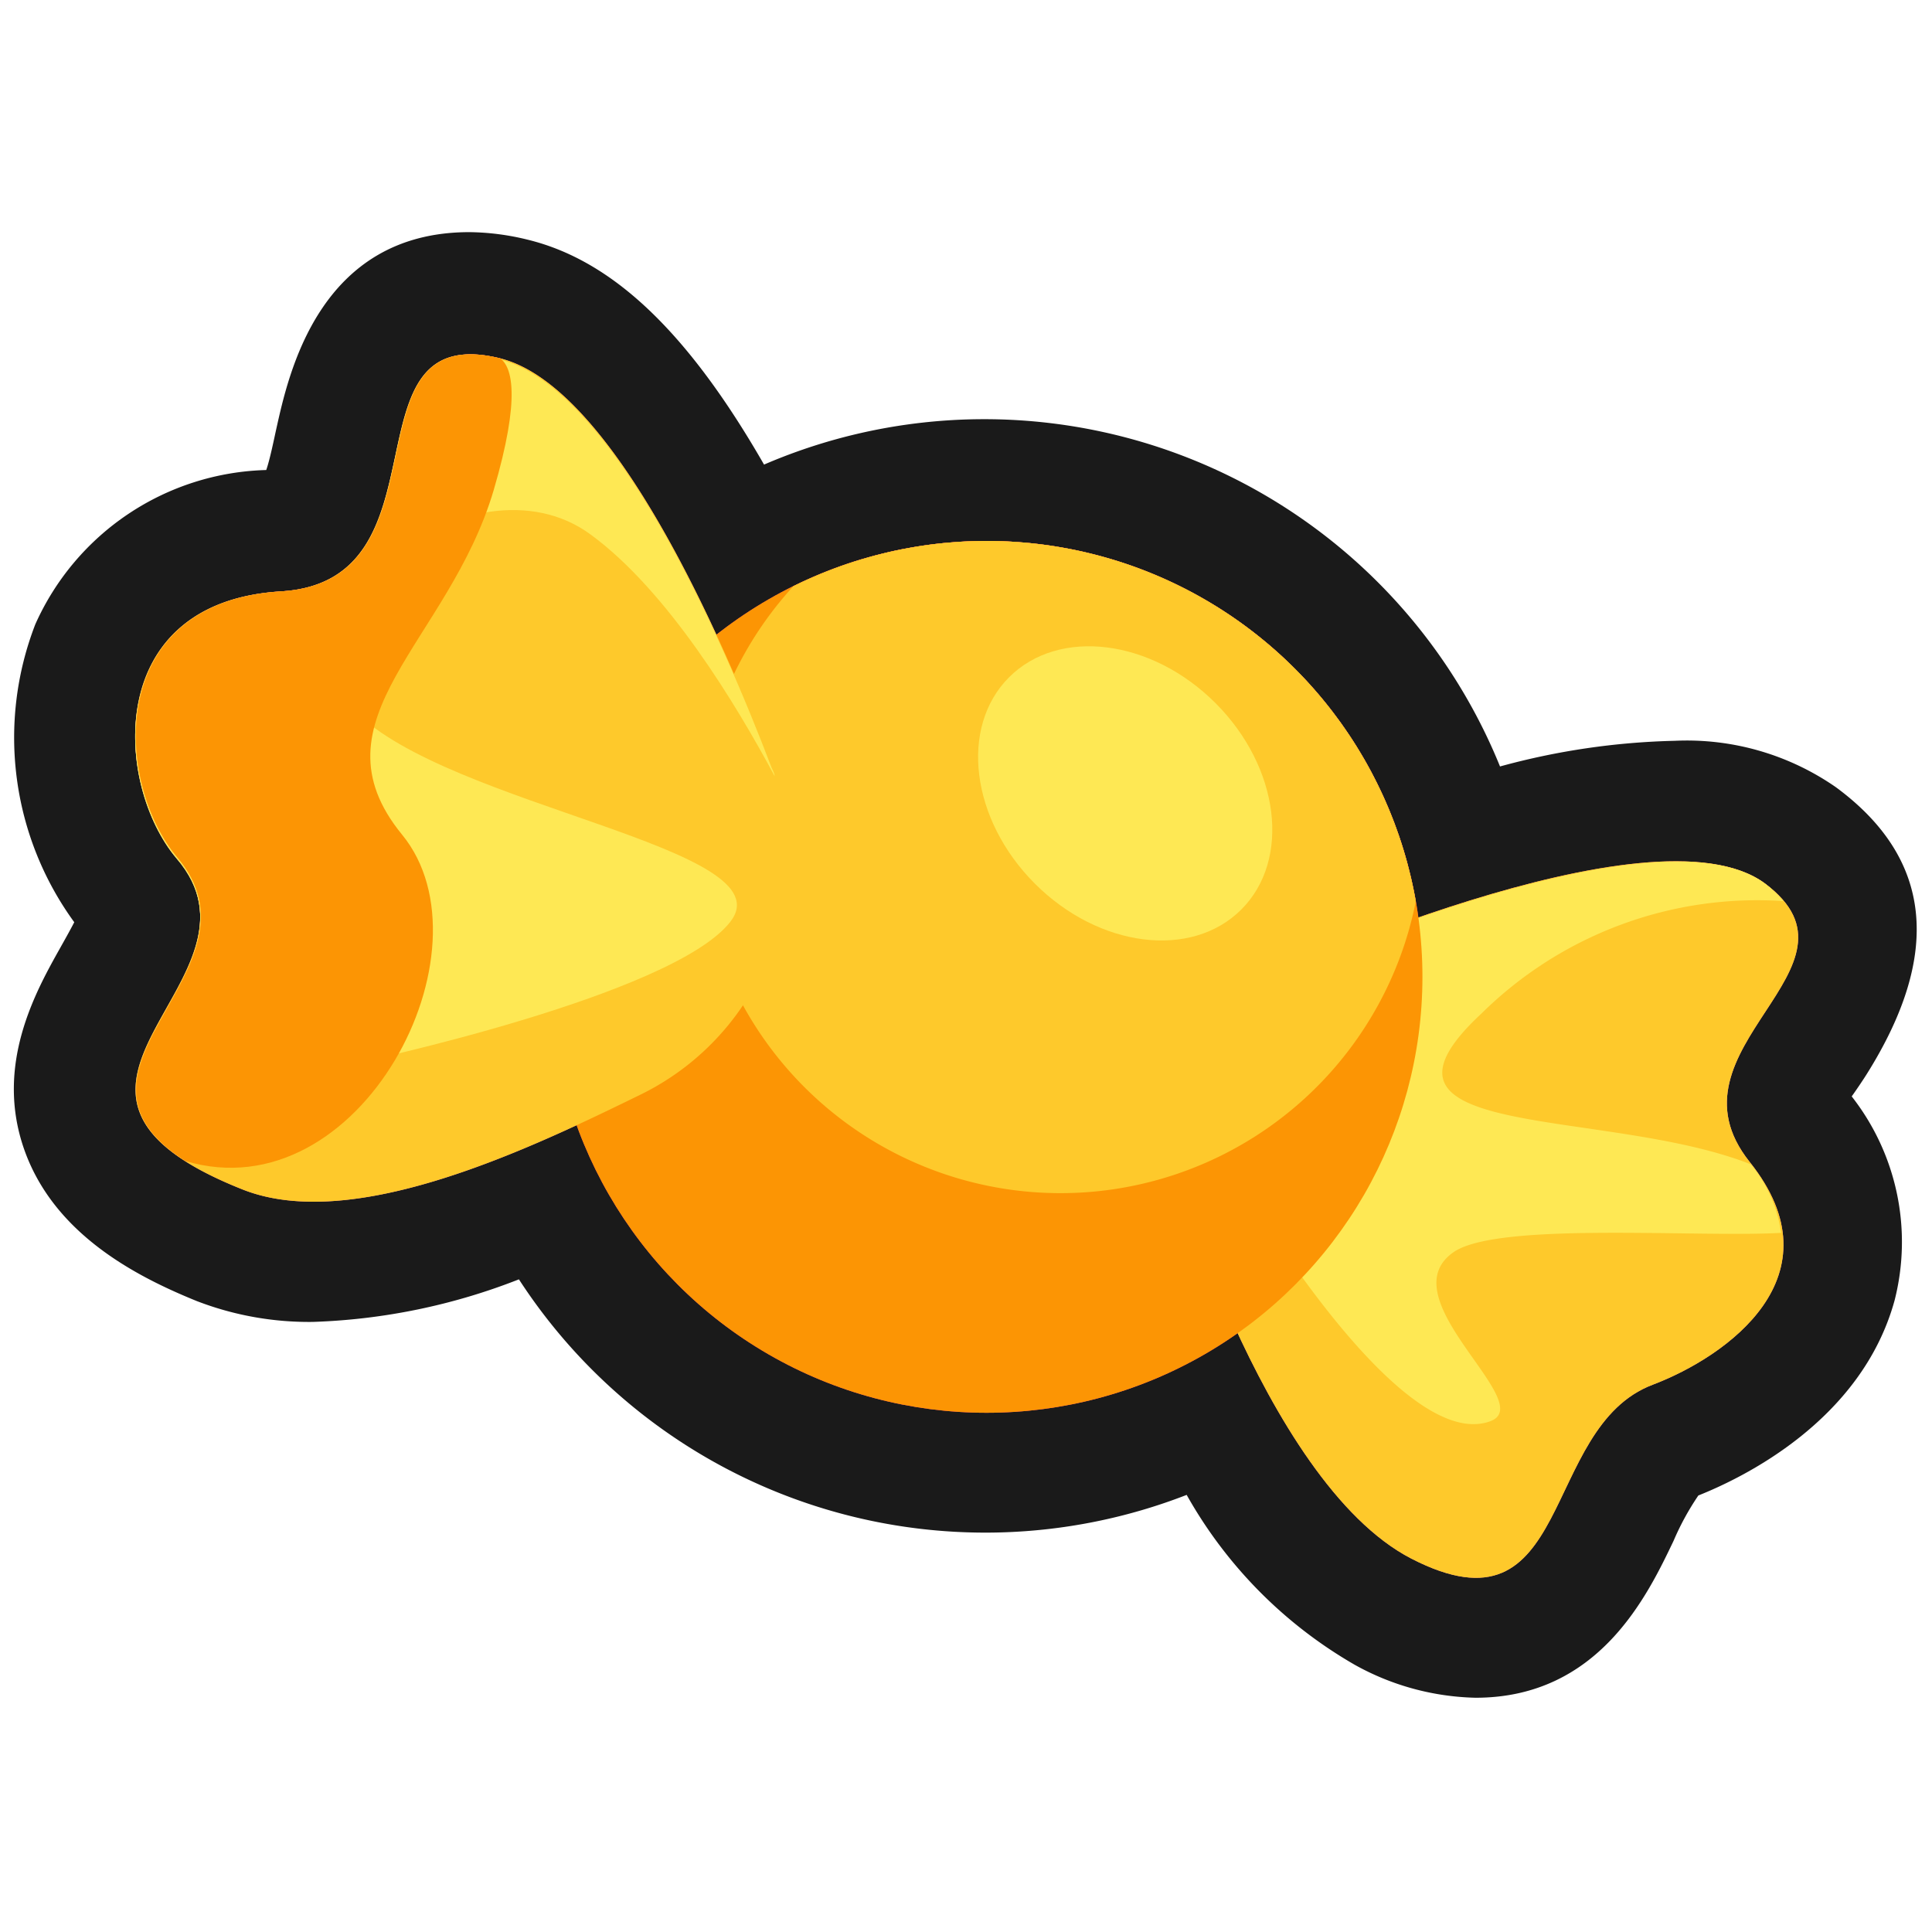 <svg xmlns="http://www.w3.org/2000/svg" viewBox="0 0 64 64"><defs><style>.cls-1,.cls-2{fill:#1a1a1a;}.cls-1{opacity:0;}.cls-3{fill:#ff8ca9;}.cls-4{fill:#ffbdc6;}.cls-5{fill:#ff3d85;}.cls-6{fill:#fec92b;}.cls-7{fill:#fee854;}.cls-8{fill:#fc9504;}</style></defs><title>Candy Yellow Outline</title><g id="Layer_2" data-name="Layer 2"><g id="_001-100" data-name="001-100"><rect class="cls-1" width="64" height="64"/><path class="cls-2" d="M61.82,35.61c2.52-4,2.2-7.17-1-9.53a8.65,8.65,0,0,0-5.34-1.54,23.85,23.85,0,0,0-5.79.85,18.44,18.44,0,0,0-24.38-10c-2.51-4.37-5-6.76-7.83-7.45a8.38,8.38,0,0,0-1.93-.25c-5,0-6,4.74-6.4,6.53-.09.41-.21,1-.33,1.35a8.63,8.63,0,0,0-7.65,5.11,10.39,10.39,0,0,0,1.29,9.87c-.14.27-.32.59-.46.84-.82,1.46-2.19,3.9-1.19,6.71s3.74,4.2,5.71,5a10.33,10.33,0,0,0,3.84.69,20.47,20.47,0,0,0,6.83-1.41,18.42,18.42,0,0,0,22.12,7.14,14.91,14.91,0,0,0,5.57,5.63,8.6,8.6,0,0,0,4,1.09h0c4.08,0,5.69-3.38,6.56-5.2a8.86,8.86,0,0,1,.82-1.5c1.38-.55,5.39-2.43,6.5-6.46a7.82,7.82,0,0,0-1.42-6.76C61.49,36.11,61.68,35.83,61.82,35.61Z"/><path class="cls-3" d="M41.73,32.48s13-6,16.74-3.21-3.53,5.44-.51,9.22-.76,6.45-3.21,7.38c-3.76,1.42-2.6,8.54-8,5.76-4.95-2.56-8.12-13.73-8.12-13.73Z"/><path class="cls-4" d="M59,40.84a4.53,4.53,0,0,0-1-2.27c-4.87-1.92-13.51-.74-8.92-5a13,13,0,0,1,10-3.72,3.68,3.68,0,0,0-.6-.57c-3.71-2.78-16.74,3.21-16.74,3.21l-1.27,2.23-.06,3.37s5.68,10.12,8.93,9c1.71-.57-3.45-4.1-1.16-5.63C49.7,40.47,56.24,41,59,40.84Z"/><circle class="cls-5" cx="32.68" cy="32.36" r="14.44"/><path class="cls-3" d="M46.9,29.86A14.43,14.43,0,0,0,26.28,19.42,12,12,0,1,0,46.9,29.86Z"/><ellipse class="cls-4" cx="37.28" cy="26.28" rx="4.23" ry="5.44" transform="translate(-7.67 34.06) rotate(-45)"/><path class="cls-3" d="M25.79,30.81a8.67,8.67,0,0,0-.23-5.42c-1.66-4.36-5.27-12.61-9-13.52-5.29-1.3-1.54,7.37-7.25,7.72-5.9.35-5.52,6.37-3.46,8.81,3.47,4.1-6.24,7.65,2.18,11,3.69,1.47,9.57-1.37,13.19-3.14a8.68,8.68,0,0,0,4.54-5.44Z"/><path class="cls-4" d="M11.79,35.22S22.26,33,24.19,30.54s-9.34-3.81-12.45-7,3.9-8.73,7.83-5.83c2.55,1.87,4.81,5.61,6.09,8,0-.09-.06-.19-.1-.28-1.66-4.36-5.27-12.61-9-13.52-5.29-1.3-1.54,7.37-7.25,7.72-5.9.35-5.52,6.37-3.46,8.81,1.72,2,.21,3.92-.74,5.73Z"/><path class="cls-5" d="M16.35,16.25c.92-3.13.6-4.1.22-4.38-5.28-1.3-1.54,7.37-7.24,7.72-5.9.35-5.52,6.37-3.46,8.81,3.15,3.71-4.54,7,.27,10.06,5.8,1.73,10.3-7,7.18-10.81S14.86,21.27,16.35,16.25Z"/><path class="cls-6" d="M41.73,32.48s13-6,16.74-3.21-3.53,5.44-.51,9.22-.76,6.45-3.21,7.38c-3.76,1.42-2.6,8.54-8,5.76-4.95-2.56-8.12-13.73-8.12-13.73Z"/><path class="cls-7" d="M59,40.84a4.53,4.53,0,0,0-1-2.27c-4.87-1.92-13.51-.74-8.92-5a13,13,0,0,1,10-3.72,3.68,3.68,0,0,0-.6-.57c-3.71-2.78-16.74,3.21-16.74,3.21l-1.27,2.23-.06,3.37s5.68,10.12,8.93,9c1.71-.57-3.45-4.1-1.16-5.63C49.7,40.47,56.24,41,59,40.84Z"/><circle class="cls-8" cx="32.68" cy="32.36" r="14.44"/><path class="cls-6" d="M46.9,29.86A14.43,14.43,0,0,0,26.28,19.42,12,12,0,1,0,46.9,29.86Z"/><ellipse class="cls-7" cx="37.28" cy="26.28" rx="4.23" ry="5.44" transform="translate(-7.67 34.06) rotate(-45)"/><path class="cls-6" d="M25.79,30.81a8.67,8.67,0,0,0-.23-5.42c-1.66-4.36-5.27-12.61-9-13.52-5.29-1.3-1.54,7.37-7.25,7.72-5.9.35-5.52,6.37-3.46,8.81,3.47,4.1-6.24,7.65,2.18,11,3.69,1.47,9.57-1.37,13.19-3.14a8.68,8.68,0,0,0,4.54-5.44Z"/><path class="cls-7" d="M11.79,35.22S22.26,33,24.19,30.54s-9.34-3.81-12.45-7,3.9-8.73,7.83-5.83c2.55,1.87,4.81,5.61,6.09,8,0-.09-.06-.19-.1-.28-1.66-4.36-5.27-12.61-9-13.52-5.29-1.3-1.54,7.37-7.25,7.72-5.9.35-5.52,6.37-3.46,8.81,1.72,2,.21,3.92-.74,5.73Z"/><path class="cls-8" d="M16.35,16.25c.92-3.13.6-4.1.22-4.38-5.28-1.3-1.54,7.37-7.24,7.72-5.9.35-5.52,6.37-3.46,8.81,3.15,3.71-4.54,7,.27,10.06,5.8,1.73,10.3-7,7.18-10.81S14.86,21.27,16.35,16.25Z"/></g></g></svg>